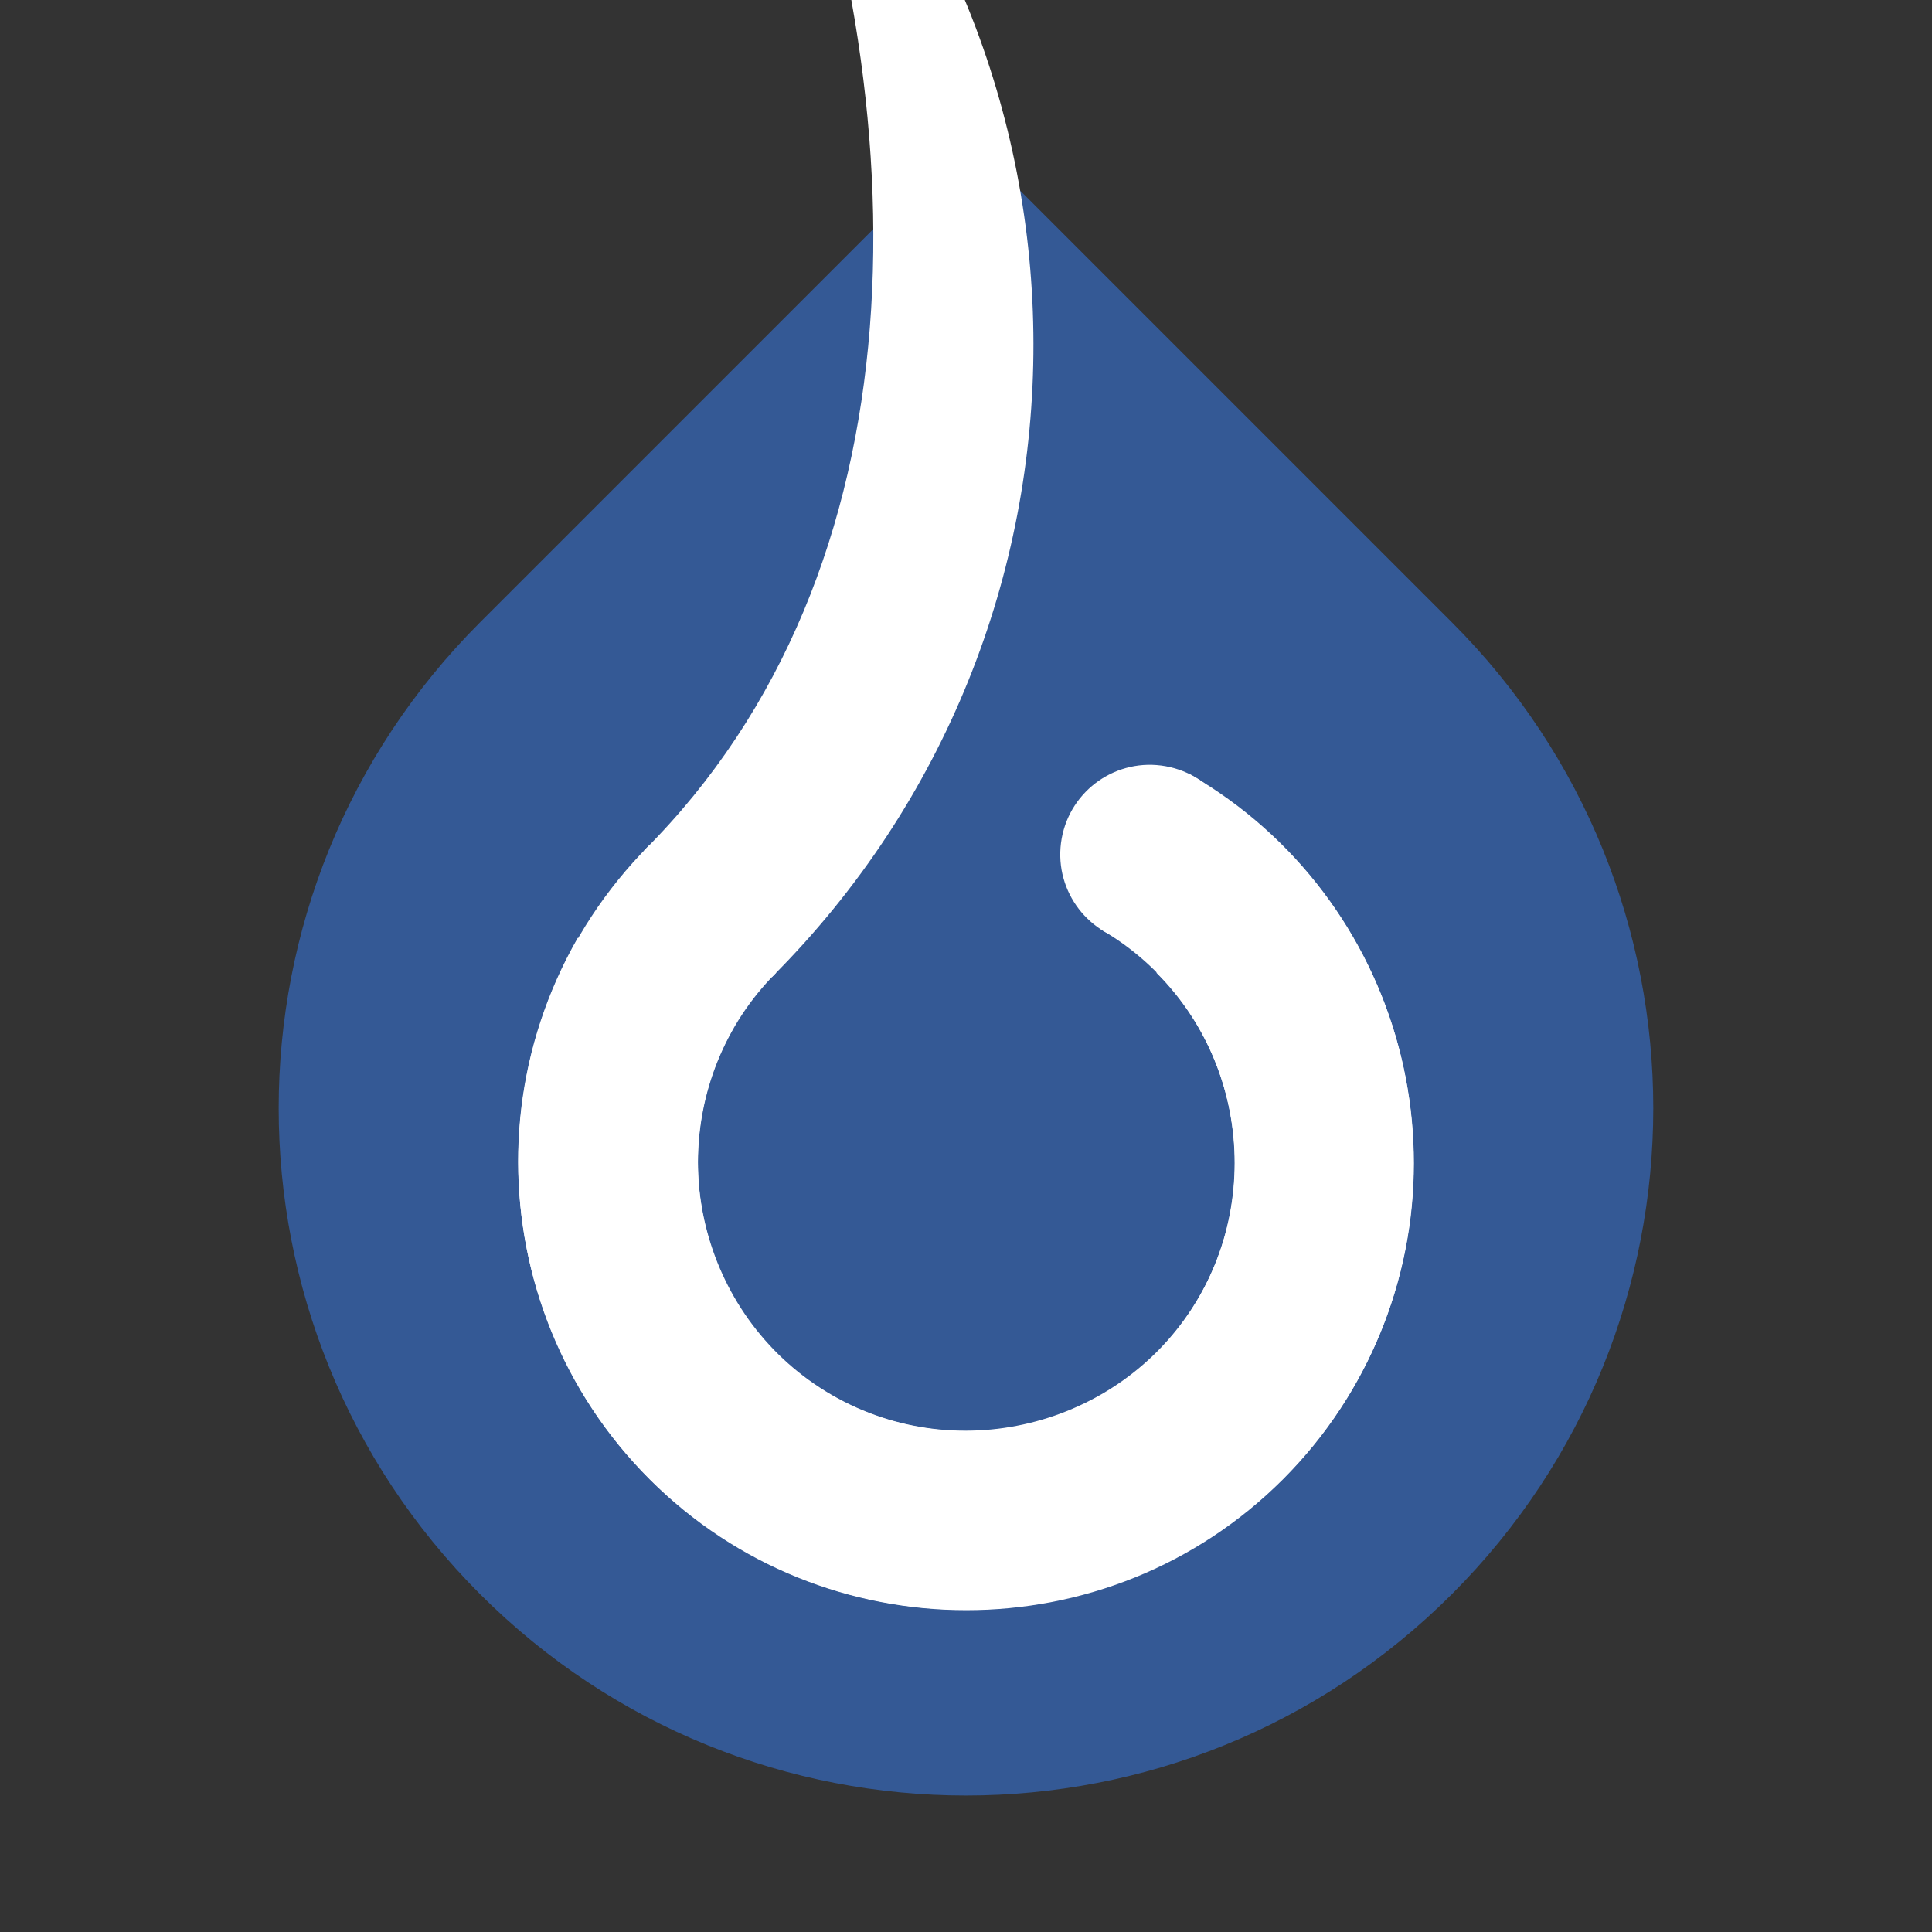 <?xml version="1.0" encoding="utf-8" ?>	<!-- Generator: Assembly 2.4 - http://assemblyapp.co -->	<svg version="1.1" xmlns="http://www.w3.org/2000/svg" xmlns:xlink="http://www.w3.org/1999/xlink" width="4096.00" height="4096.00" viewBox="0 0 4096.0 4096.0"><rect x="0" y="0" width="4096.0" height="4096.0" fill="#333333" stroke="none"/>		<g id="document" transform="scale(13.653 13.653) translate(150.0 150.0)">			<path d="M4.71278e-06,-128.816 L-75.453,-53.363 C-117.15,-11.665 -117.15,55.845 -75.453,97.542 C-33.755,139.24 33.755,139.24 75.453,97.542 C117.15,55.845 117.15,-11.665 75.453,-53.363 L4.71278e-06,-128.816 Z " fill="#345995" fill-opacity="1.00" />			<path d="M29.567,60.083 C13.365,76.285 -13.268,76.285 -29.47,60.083 C-45.672,43.881 -45.672,17.248 -29.47,1.046 L-49.223,-18.707 C-76.411,8.703 -76.189,52.648 -49.112,79.725 C-22.035,106.802 22.132,106.802 49.209,79.725 C76.287,52.648 76.287,8.481 49.209,-18.596 L29.567,1.046 C45.769,17.248 45.769,43.881 29.567,60.083 Z " fill="#ffffff" fill-opacity="1.00" />			<path d="M36.214,51.345 C24.757,71.189 -0.968,78.082 -20.812,66.625 C-40.655,55.169 -47.548,29.443 -36.092,9.6 L-60.284,-4.368 C-79.452,29.145 -67.864,71.535 -34.701,90.682 C-1.538,109.828 41.124,98.397 60.27,65.234 C79.417,32.072 67.986,-10.59 34.823,-29.737 L20.934,-5.68 C40.777,5.776 47.67,31.502 36.214,51.345 Z " fill="#ffffff" fill-opacity="1.00" />			<path d="M26.078,-3.646 C33.641,-2.281 40.868,-7.298 42.233,-14.861 C43.597,-22.423 38.58,-29.65 31.018,-31.015 C23.455,-32.38 16.228,-27.363 14.863,-19.8 C13.498,-12.238 18.515,-5.011 26.078,-3.646 Z " fill="#ffffff" fill-opacity="1.00" />			<path d="M-49.981,-17.931 L-30.15,1.73 C24.142,-52.562 23.955,-140.718 -30.338,-195.01 C-6.536,-131.866 -6.508,-61.405 -49.981,-17.931 Z " fill="#ffffff" fill-opacity="1.00" />		</g>	</svg>